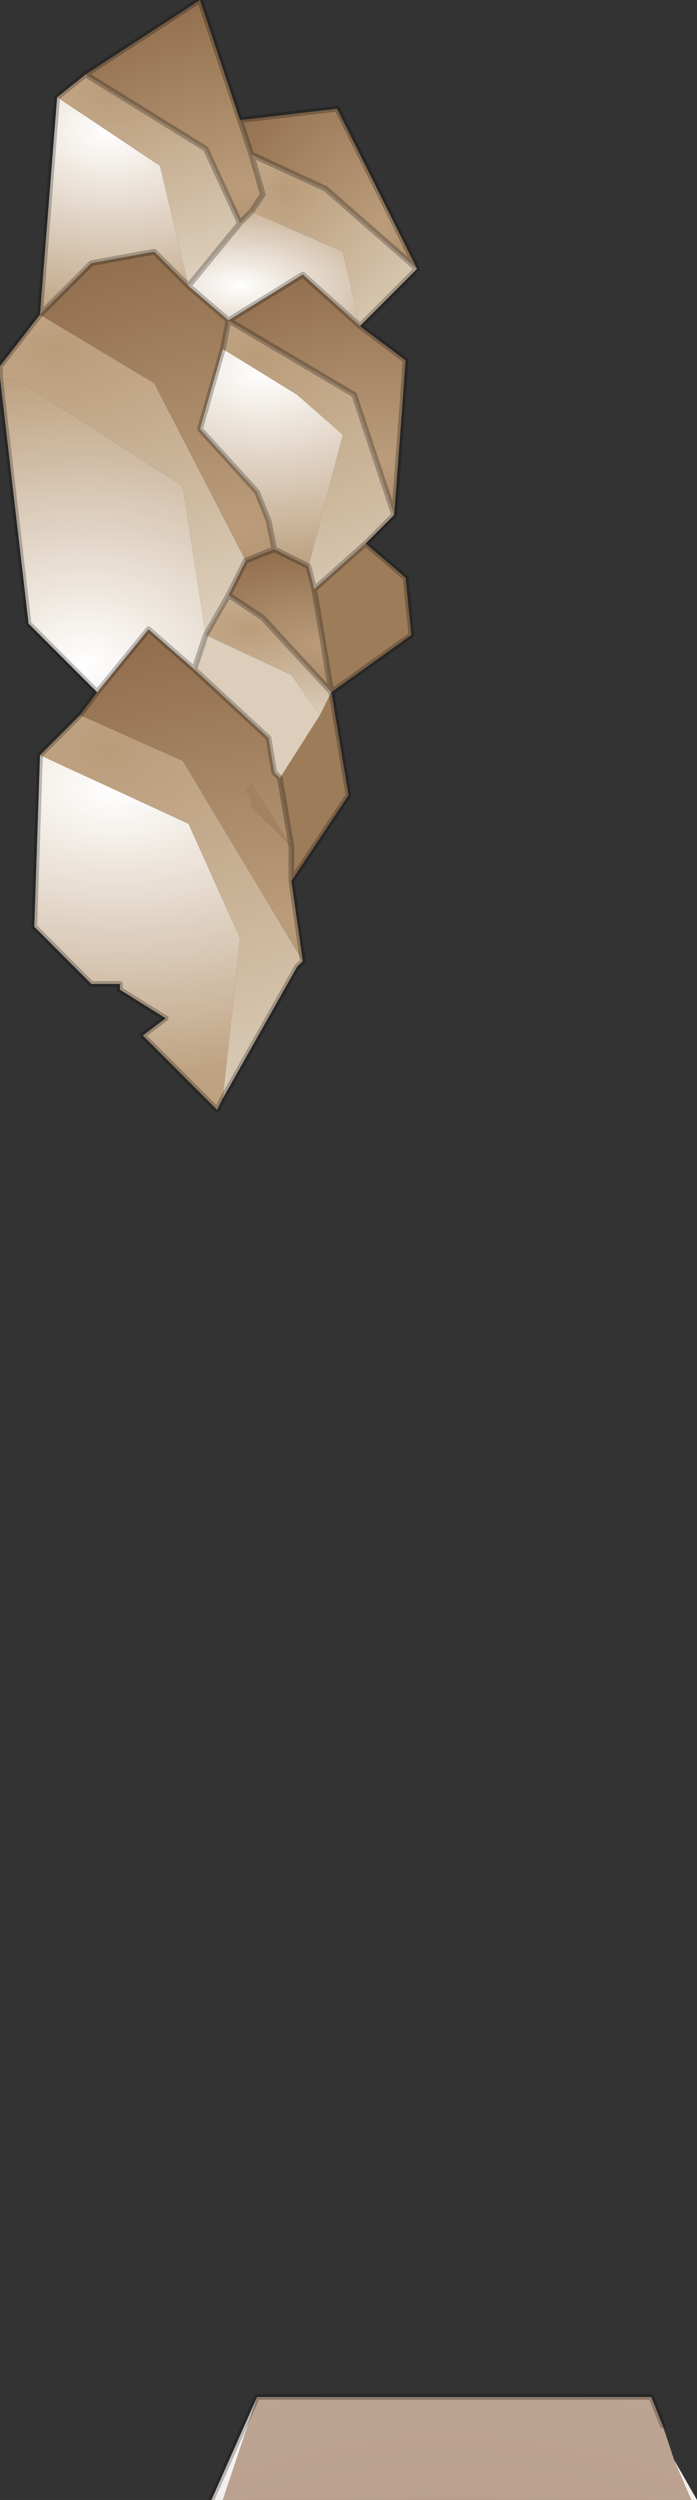 <?xml version="1.0" encoding="UTF-8" standalone="no"?>
<svg xmlns:xlink="http://www.w3.org/1999/xlink" height="21.85px" width="6.1px" xmlns="http://www.w3.org/2000/svg">
  <rect width="100%" height="100%" fill="#333333" stroke="none"/>
  <g transform="matrix(1.0, 0.0, 0.0, 1.0, -280.95, -180.25)">
    <path d="M283.2 201.2 L286.65 201.2 286.75 201.45 286.85 201.75 287.0 202.1 282.9 202.1 283.2 201.2" fill="url(#gradient0)" fill-rule="evenodd" stroke="none"/>
    <path d="M286.85 201.75 L287.05 202.1 287.0 202.1 286.85 201.75" fill="url(#gradient1)" fill-rule="evenodd" stroke="none"/>
    <path d="M282.9 202.1 L282.8 202.1 283.2 201.2 282.9 202.1" fill="url(#gradient2)" fill-rule="evenodd" stroke="none"/>
    <path d="M283.2 201.2 L286.65 201.2 286.75 201.45 M282.8 202.1 L283.2 201.2" fill="none" stroke="#000000" stroke-linecap="round" stroke-linejoin="round" stroke-opacity="0.243" stroke-width="0.05"/>
    <path d="M281.3 186.85 L281.25 188.35 281.75 188.85 282.0 188.85 282.0 188.9 282.4 189.15 282.2 189.3 282.85 189.95 282.9 189.85 283.05 188.45 282.6 187.45 281.3 186.85" fill="url(#gradient3)" fill-rule="evenodd" stroke="none"/>
    <path d="M282.9 189.85 L283.55 188.7 283.6 188.65 282.55 186.9 281.65 186.5 281.3 186.85 282.6 187.45 283.05 188.45 282.9 189.85" fill="url(#gradient4)" fill-rule="evenodd" stroke="none"/>
    <path d="M283.1 187.15 L283.15 187.25 283.15 187.3 283.3 187.45 283.5 187.65 283.15 187.1 283.1 187.15" fill="#a38261" fill-rule="evenodd" stroke="none"/>
    <path d="M283.6 188.65 L283.5 187.95 283.5 187.65 283.4 187.05 283.35 187.0 283.3 186.7 282.65 186.1 282.25 185.75 281.8 186.3 281.65 186.5 282.55 186.9 283.6 188.65 M283.1 187.15 L283.15 187.1 283.5 187.65 283.3 187.45 283.15 187.3 283.15 187.25 283.1 187.15" fill="url(#gradient5)" fill-rule="evenodd" stroke="none"/>
    <path d="M283.5 187.95 L284.0 187.2 283.85 186.3 284.55 185.8 284.5 185.3 284.15 185.0 283.7 185.4 283.85 186.3 283.75 186.5 283.4 187.05 283.5 187.65 283.5 187.95" fill="#9d7c5a" fill-rule="evenodd" stroke="none"/>
    <path d="M280.95 183.55 L281.2 185.7 281.8 186.3 282.25 185.75 282.65 186.1 282.75 185.8 282.55 184.5 281.15 183.6 280.95 183.55" fill="url(#gradient6)" fill-rule="evenodd" stroke="none"/>
    <path d="M283.4 187.05 L283.75 186.5 283.5 186.15 282.75 185.8 282.65 186.1 283.3 186.7 283.35 187.0 283.4 187.05 283.35 187.0 283.4 187.05" fill="url(#gradient7)" fill-rule="evenodd" stroke="none"/>
    <path d="M283.75 186.5 L283.85 186.3 283.25 185.65 282.95 185.45 282.75 185.8 283.5 186.15 283.75 186.5" fill="url(#gradient8)" fill-rule="evenodd" stroke="none"/>
    <path d="M283.85 186.3 L283.7 185.4 283.65 185.2 283.35 185.05 283.1 185.15 282.95 185.45 283.25 185.65 283.85 186.3" fill="url(#gradient9)" fill-rule="evenodd" stroke="none"/>
    <path d="M281.3 183.0 L280.95 183.45 280.95 183.55 281.15 183.6 282.55 184.5 282.75 185.8 282.95 185.45 283.1 185.15 282.3 183.6 281.3 183.0" fill="url(#gradient10)" fill-rule="evenodd" stroke="none"/>
    <path d="M283.1 185.15 L283.35 185.05 283.3 184.8 283.2 184.55 282.7 184.0 282.9 183.3 282.95 183.05 282.6 182.75 282.3 182.45 281.75 182.55 281.3 183.0 282.3 183.6 283.1 185.15" fill="url(#gradient11)" fill-rule="evenodd" stroke="none"/>
    <path d="M283.35 185.05 L283.65 185.2 283.95 184.05 283.55 183.7 282.9 183.3 282.7 184.0 283.2 184.55 283.3 184.8 283.35 185.05" fill="url(#gradient12)" fill-rule="evenodd" stroke="none"/>
    <path d="M284.15 185.0 L284.4 184.75 284.05 183.7 282.95 183.05 282.9 183.3 283.55 183.7 283.95 184.05 283.65 185.2 283.7 185.4 284.15 185.0" fill="url(#gradient13)" fill-rule="evenodd" stroke="none"/>
    <path d="M282.95 183.05 L283.6 182.65 284.1 183.1 283.95 182.45 283.15 182.1 283.05 182.2 282.6 182.75 282.95 183.05" fill="url(#gradient14)" fill-rule="evenodd" stroke="none"/>
    <path d="M284.1 183.1 L284.6 182.6 283.8 181.9 283.15 181.6 283.25 181.95 283.15 182.1 283.95 182.45 284.1 183.1" fill="url(#gradient15)" fill-rule="evenodd" stroke="none"/>
    <path d="M283.05 181.3 L282.7 180.25 281.7 180.9 282.75 181.55 283.05 182.2 283.15 182.1 283.25 181.95 283.15 181.6 283.05 181.3" fill="url(#gradient16)" fill-rule="evenodd" stroke="none"/>
    <path d="M284.4 184.75 L284.5 183.4 284.1 183.1 283.6 182.65 282.95 183.05 284.05 183.7 284.4 184.75" fill="url(#gradient17)" fill-rule="evenodd" stroke="none"/>
    <path d="M284.6 182.6 L283.9 181.2 283.05 181.3 283.15 181.6 283.8 181.9 284.6 182.6" fill="url(#gradient18)" fill-rule="evenodd" stroke="none"/>
    <path d="M281.45 181.1 L281.3 183.0 281.75 182.55 282.3 182.45 282.6 182.75 282.35 181.7 281.45 181.1" fill="url(#gradient19)" fill-rule="evenodd" stroke="none"/>
    <path d="M281.7 180.9 L281.45 181.1 282.35 181.7 282.6 182.75 283.05 182.2 282.75 181.55 281.7 180.9" fill="url(#gradient20)" fill-rule="evenodd" stroke="none"/>
    <path d="M281.3 186.85 L281.25 188.35 281.75 188.85 282.0 188.85 282.0 188.9 282.4 189.15 282.2 189.3 282.85 189.95 282.9 189.85 283.55 188.7 283.6 188.65 283.5 187.95 284.0 187.2 283.85 186.3 284.55 185.8 284.5 185.3 284.15 185.0 284.4 184.75 284.5 183.4 284.1 183.1 284.6 182.6 283.9 181.2 283.05 181.3 282.7 180.25 281.7 180.9 281.45 181.1 281.3 183.0 280.95 183.45 280.95 183.55 281.2 185.7 281.8 186.3 281.65 186.5 281.3 186.85 M283.5 187.95 L283.5 187.65 283.4 187.05 283.35 187.0 283.4 187.05 M283.85 186.3 L283.7 185.4 284.15 185.0 M282.65 186.1 L282.25 185.75 281.8 186.3 M282.65 186.1 L282.75 185.8 282.95 185.45 283.25 185.65 283.85 186.3 M283.35 187.0 L283.3 186.7 282.65 186.1 M283.35 185.05 L283.65 185.2 283.7 185.4 M282.95 185.45 L283.1 185.15 283.35 185.05 283.3 184.8 283.2 184.55 282.7 184.0 282.9 183.3 282.95 183.05 283.6 182.65 284.1 183.1 M283.15 181.6 L283.25 181.95 283.15 182.1 283.05 182.2 282.75 181.55 281.7 180.9 M282.95 183.05 L284.05 183.7 284.4 184.75 M283.15 181.6 L283.8 181.9 284.6 182.6 M281.3 183.0 L281.75 182.55 282.3 182.45 282.6 182.75 282.95 183.05 M283.05 181.3 L283.15 181.6 M283.05 182.2 L282.6 182.75" fill="none" stroke="#000000" stroke-linecap="round" stroke-linejoin="round" stroke-opacity="0.243" stroke-width="0.05"/>
  </g>
  <defs>
    <radialGradient cx="0" cy="0" gradientTransform="matrix(-0.034, 0.0, 0.0, -0.034, 284.9, 207.2)" gradientUnits="userSpaceOnUse" id="gradient0" r="819.2" spreadMethod="pad">
      <stop offset="0.027" stop-color="#ae8e79"/>
      <stop offset="1.0" stop-color="#fafafa"/>
    </radialGradient>
    <radialGradient cx="0" cy="0" gradientTransform="matrix(0.015, 0.0, 0.0, -0.015, 294.0, 210.6)" gradientUnits="userSpaceOnUse" id="gradient1" r="819.2" spreadMethod="pad">
      <stop offset="0.027" stop-color="#ae8e79"/>
      <stop offset="1.0" stop-color="#fafafa"/>
    </radialGradient>
    <radialGradient cx="0" cy="0" gradientTransform="matrix(-0.015, 0.0, 0.0, -0.015, 275.85, 210.5)" gradientUnits="userSpaceOnUse" id="gradient2" r="819.2" spreadMethod="pad">
      <stop offset="0.027" stop-color="#ae8e79"/>
      <stop offset="1.0" stop-color="#fafafa"/>
    </radialGradient>
    <radialGradient cx="0" cy="0" gradientTransform="matrix(0.005, 6.0E-4, 9.0E-4, -0.003, 281.95, 187.15)" gradientUnits="userSpaceOnUse" id="gradient3" r="819.2" spreadMethod="pad">
      <stop offset="0.0" stop-color="#ffffff"/>
      <stop offset="1.0" stop-color="#bea282"/>
    </radialGradient>
    <radialGradient cx="0" cy="0" gradientTransform="matrix(0.006, 7.0E-4, 0.001, -0.004, 281.9, 186.8)" gradientUnits="userSpaceOnUse" id="gradient4" r="819.2" spreadMethod="pad">
      <stop offset="0.0" stop-color="#ba9c7a"/>
      <stop offset="0.988" stop-color="#dcceba"/>
    </radialGradient>
    <radialGradient cx="0" cy="0" gradientTransform="matrix(0.005, 6.0E-4, 9.0E-4, -0.003, 283.5, 188.3)" gradientUnits="userSpaceOnUse" id="gradient5" r="819.2" spreadMethod="pad">
      <stop offset="0.02" stop-color="#ba9c7a"/>
      <stop offset="1.0" stop-color="#926f4e"/>
    </radialGradient>
    <radialGradient cx="0" cy="0" gradientTransform="matrix(0.004, 6.0E-4, 8.0E-4, -0.003, 281.7, 186.05)" gradientUnits="userSpaceOnUse" id="gradient6" r="819.2" spreadMethod="pad">
      <stop offset="0.0" stop-color="#ffffff"/>
      <stop offset="1.0" stop-color="#bea282"/>
    </radialGradient>
    <radialGradient cx="0" cy="0" gradientTransform="matrix(0.003, 4.0E-4, 6.0E-4, -0.002, 283.1, 186.1)" gradientUnits="userSpaceOnUse" id="gradient7" r="819.2" spreadMethod="pad">
      <stop offset="0.565" stop-color="#dcceba"/>
      <stop offset="1.0" stop-color="#bea282"/>
    </radialGradient>
    <radialGradient cx="0" cy="0" gradientTransform="matrix(0.002, 3.0E-4, 4.0E-4, -0.001, 283.1, 185.75)" gradientUnits="userSpaceOnUse" id="gradient8" r="819.2" spreadMethod="pad">
      <stop offset="0.0" stop-color="#ba9c7a"/>
      <stop offset="0.988" stop-color="#dcceba"/>
    </radialGradient>
    <radialGradient cx="0" cy="0" gradientTransform="matrix(0.002, 2.0E-4, 3.0E-4, -0.001, 283.8, 185.9)" gradientUnits="userSpaceOnUse" id="gradient9" r="819.2" spreadMethod="pad">
      <stop offset="0.02" stop-color="#ba9c7a"/>
      <stop offset="1.0" stop-color="#926f4e"/>
    </radialGradient>
    <radialGradient cx="0" cy="0" gradientTransform="matrix(0.005, 6.0E-4, 9.0E-4, -0.003, 281.45, 183.3)" gradientUnits="userSpaceOnUse" id="gradient10" r="819.2" spreadMethod="pad">
      <stop offset="0.0" stop-color="#ba9c7a"/>
      <stop offset="0.988" stop-color="#dcceba"/>
    </radialGradient>
    <radialGradient cx="0" cy="0" gradientTransform="matrix(0.004, 5.0E-4, 8.0E-4, -0.003, 283.05, 184.85)" gradientUnits="userSpaceOnUse" id="gradient11" r="819.2" spreadMethod="pad">
      <stop offset="0.02" stop-color="#ba9c7a"/>
      <stop offset="1.0" stop-color="#926f4e"/>
    </radialGradient>
    <radialGradient cx="0" cy="0" gradientTransform="matrix(0.003, 4.0E-4, 6.0E-4, -0.002, 283.25, 183.5)" gradientUnits="userSpaceOnUse" id="gradient12" r="819.2" spreadMethod="pad">
      <stop offset="0.0" stop-color="#ffffff"/>
      <stop offset="1.0" stop-color="#bea282"/>
    </radialGradient>
    <radialGradient cx="0" cy="0" gradientTransform="matrix(0.004, 5.0E-4, 7.0E-4, -0.003, 283.2, 183.35)" gradientUnits="userSpaceOnUse" id="gradient13" r="819.2" spreadMethod="pad">
      <stop offset="0.0" stop-color="#ba9c7a"/>
      <stop offset="0.988" stop-color="#dcceba"/>
    </radialGradient>
    <radialGradient cx="0" cy="0" gradientTransform="matrix(0.002, 2.0E-4, 3.0E-4, -0.001, 283.05, 182.75)" gradientUnits="userSpaceOnUse" id="gradient14" r="819.2" spreadMethod="pad">
      <stop offset="0.0" stop-color="#ffffff"/>
      <stop offset="1.0" stop-color="#bea282"/>
    </radialGradient>
    <radialGradient cx="0" cy="0" gradientTransform="matrix(0.002, 3.0E-4, 4.0E-4, -0.002, 283.45, 181.9)" gradientUnits="userSpaceOnUse" id="gradient15" r="819.2" spreadMethod="pad">
      <stop offset="0.0" stop-color="#ba9c7a"/>
      <stop offset="0.988" stop-color="#dcceba"/>
    </radialGradient>
    <radialGradient cx="0" cy="0" gradientTransform="matrix(0.003, 4.0E-4, 6.0E-4, -0.002, 283.1, 181.9)" gradientUnits="userSpaceOnUse" id="gradient16" r="819.2" spreadMethod="pad">
      <stop offset="0.02" stop-color="#ba9c7a"/>
      <stop offset="1.0" stop-color="#926f4e"/>
    </radialGradient>
    <radialGradient cx="0" cy="0" gradientTransform="matrix(0.003, 4.0E-4, 6.0E-4, -0.002, 284.3, 184.25)" gradientUnits="userSpaceOnUse" id="gradient17" r="819.2" spreadMethod="pad">
      <stop offset="0.02" stop-color="#ba9c7a"/>
      <stop offset="1.0" stop-color="#926f4e"/>
    </radialGradient>
    <radialGradient cx="0" cy="0" gradientTransform="matrix(0.002, 3.0E-4, 4.0E-4, -0.002, 284.3, 182.2)" gradientUnits="userSpaceOnUse" id="gradient18" r="819.2" spreadMethod="pad">
      <stop offset="0.02" stop-color="#ba9c7a"/>
      <stop offset="1.0" stop-color="#926f4e"/>
    </radialGradient>
    <radialGradient cx="0" cy="0" gradientTransform="matrix(0.003, 4.0E-4, 5.0E-4, -0.002, 281.9, 181.4)" gradientUnits="userSpaceOnUse" id="gradient19" r="819.2" spreadMethod="pad">
      <stop offset="0.0" stop-color="#ffffff"/>
      <stop offset="1.0" stop-color="#bea282"/>
    </radialGradient>
    <radialGradient cx="0" cy="0" gradientTransform="matrix(0.003, 4.0E-4, 6.0E-4, -0.002, 281.9, 181.05)" gradientUnits="userSpaceOnUse" id="gradient20" r="819.2" spreadMethod="pad">
      <stop offset="0.0" stop-color="#ba9c7a"/>
      <stop offset="0.988" stop-color="#dcceba"/>
    </radialGradient>
  </defs>
</svg>
